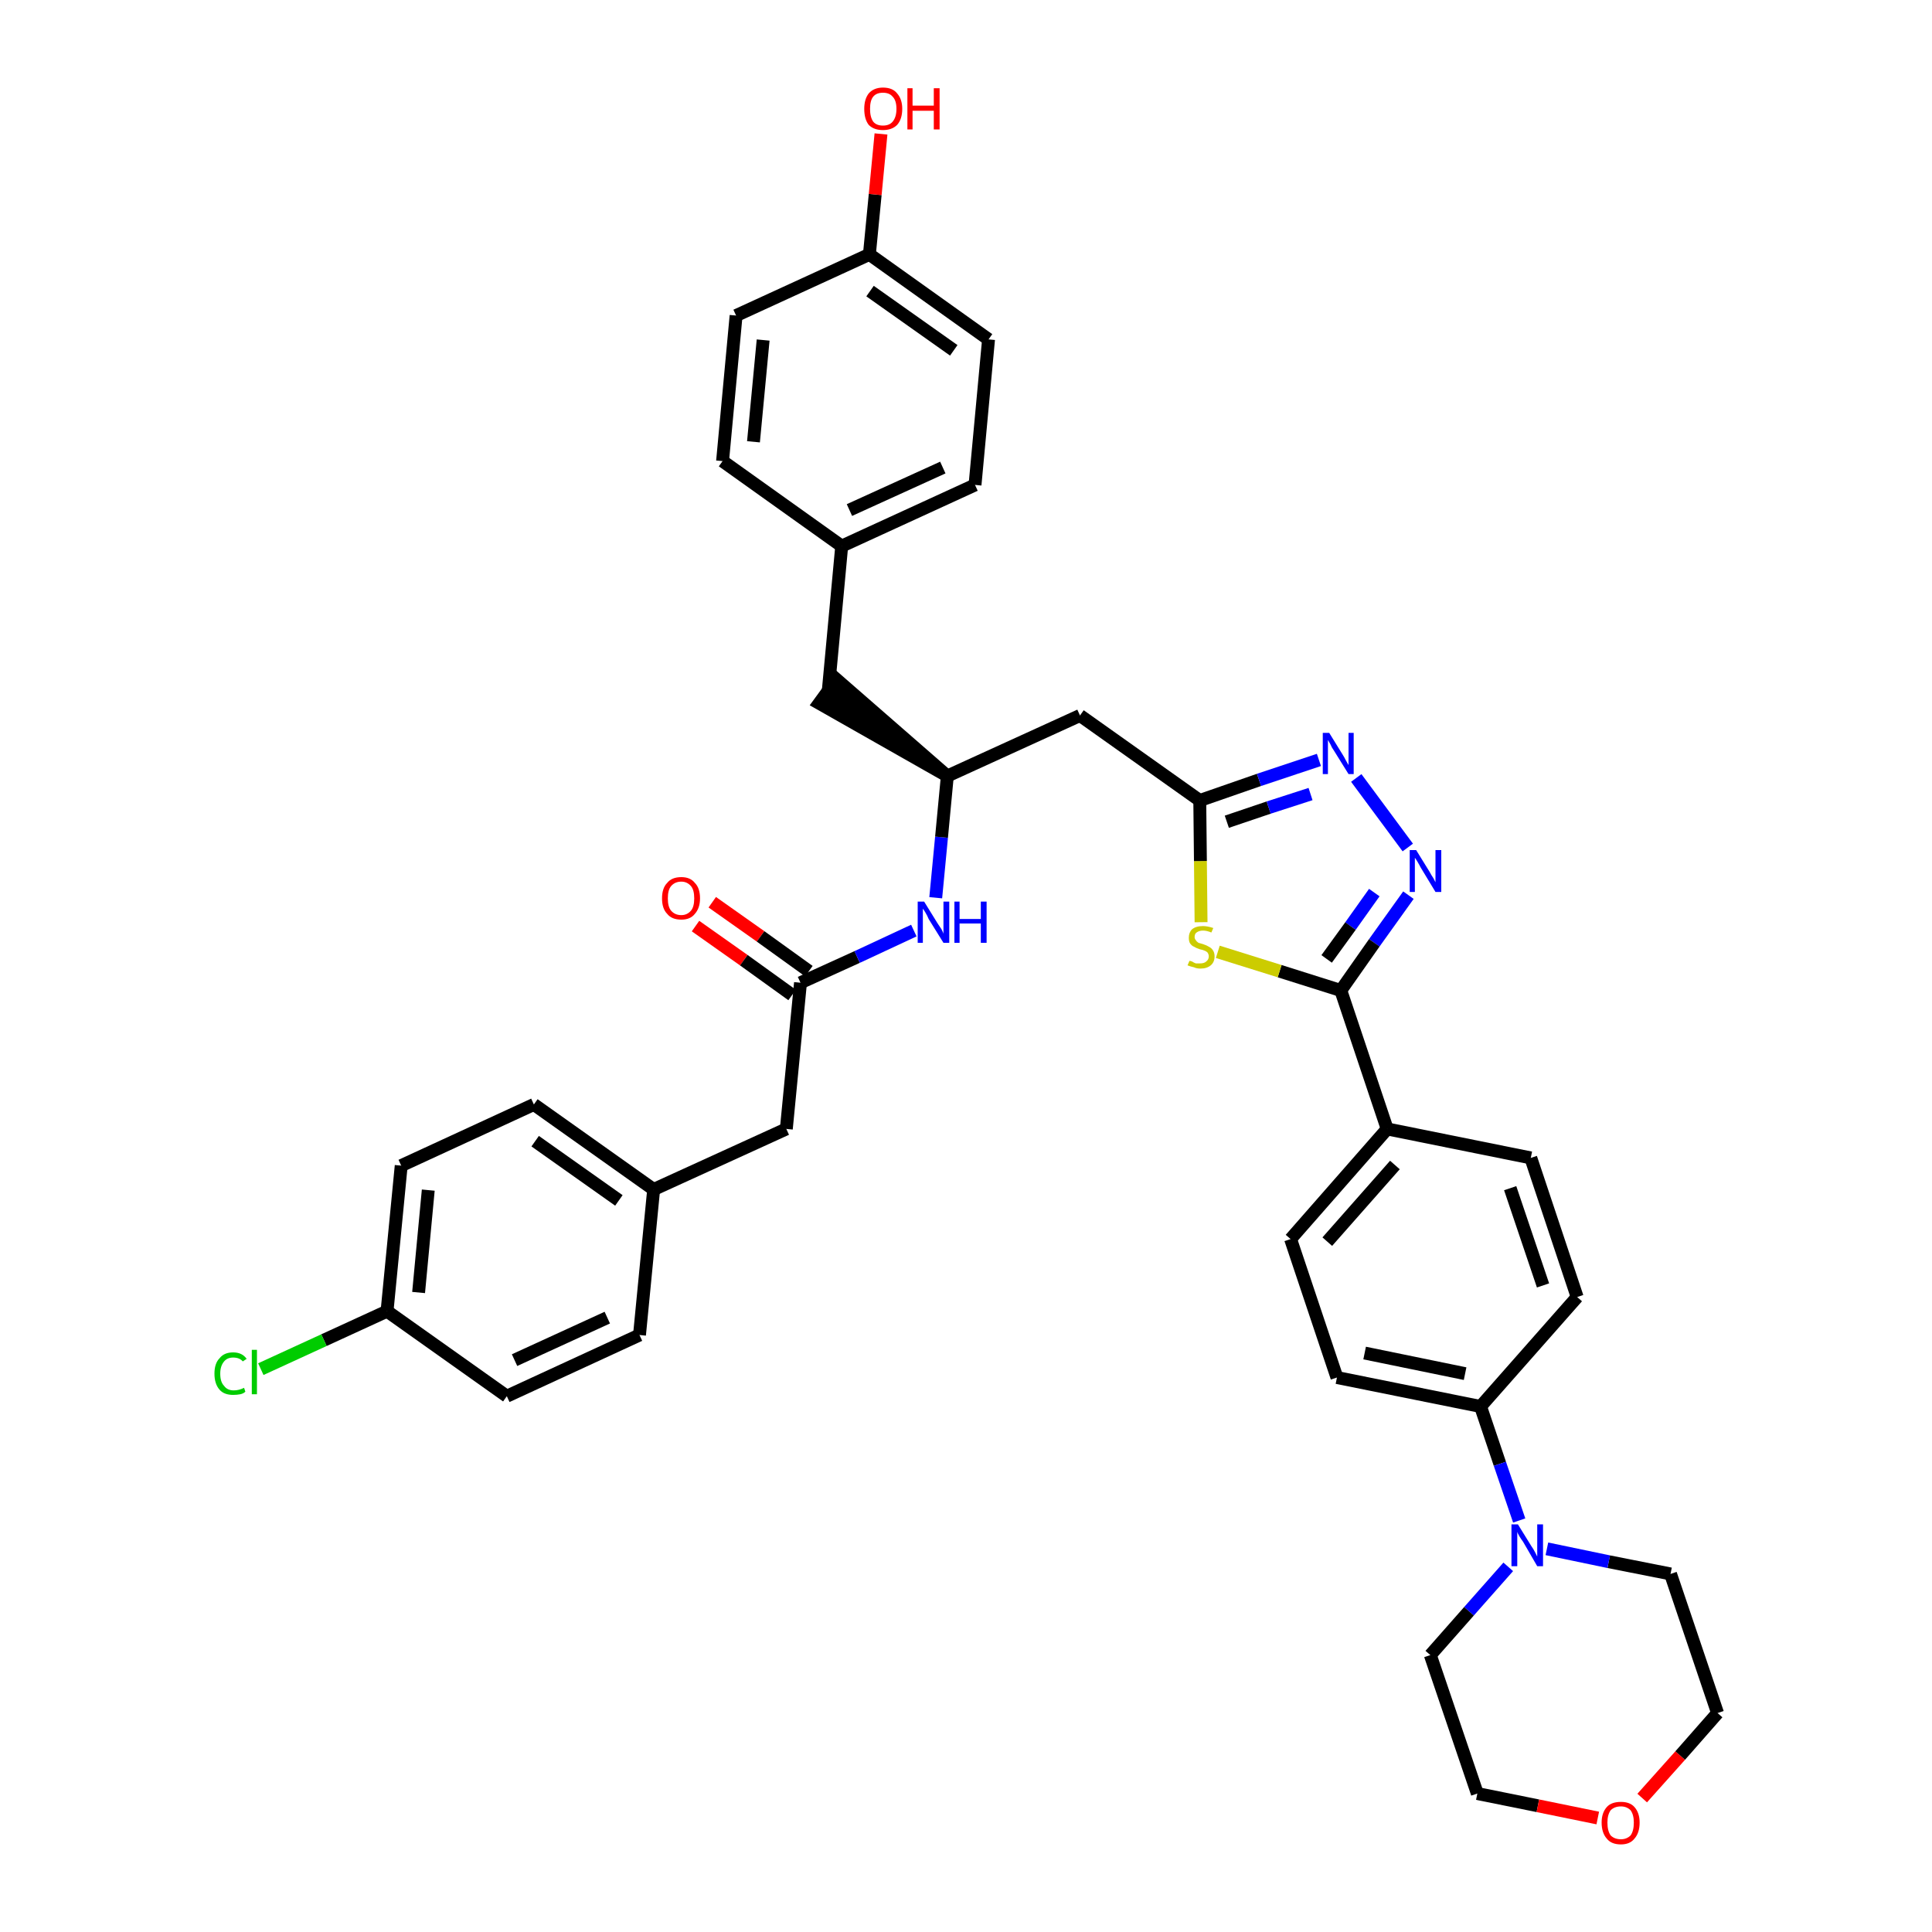 <?xml version='1.0' encoding='iso-8859-1'?>
<svg version='1.1' baseProfile='full'
              xmlns='http://www.w3.org/2000/svg'
                      xmlns:rdkit='http://www.rdkit.org/xml'
                      xmlns:xlink='http://www.w3.org/1999/xlink'
                  xml:space='preserve'
width='300px' height='300px' viewBox='0 0 300 300'>
<!-- END OF HEADER -->
<path class='bond-0 atom-0 atom-1' d='M 108.0,143.8 L 115.5,149.1' style='fill:none;fill-rule:evenodd;stroke:#FF0000;stroke-width:2.0px;stroke-linecap:butt;stroke-linejoin:miter;stroke-opacity:1' />
<path class='bond-0 atom-0 atom-1' d='M 115.5,149.1 L 123.0,154.5' style='fill:none;fill-rule:evenodd;stroke:#000000;stroke-width:2.0px;stroke-linecap:butt;stroke-linejoin:miter;stroke-opacity:1' />
<path class='bond-0 atom-0 atom-1' d='M 110.6,140.1 L 118.1,145.4' style='fill:none;fill-rule:evenodd;stroke:#FF0000;stroke-width:2.0px;stroke-linecap:butt;stroke-linejoin:miter;stroke-opacity:1' />
<path class='bond-0 atom-0 atom-1' d='M 118.1,145.4 L 125.6,150.8' style='fill:none;fill-rule:evenodd;stroke:#000000;stroke-width:2.0px;stroke-linecap:butt;stroke-linejoin:miter;stroke-opacity:1' />
<path class='bond-1 atom-1 atom-2' d='M 124.3,152.6 L 122.1,175.3' style='fill:none;fill-rule:evenodd;stroke:#000000;stroke-width:2.0px;stroke-linecap:butt;stroke-linejoin:miter;stroke-opacity:1' />
<path class='bond-9 atom-1 atom-10' d='M 124.3,152.6 L 133.1,148.6' style='fill:none;fill-rule:evenodd;stroke:#000000;stroke-width:2.0px;stroke-linecap:butt;stroke-linejoin:miter;stroke-opacity:1' />
<path class='bond-9 atom-1 atom-10' d='M 133.1,148.6 L 141.9,144.5' style='fill:none;fill-rule:evenodd;stroke:#0000FF;stroke-width:2.0px;stroke-linecap:butt;stroke-linejoin:miter;stroke-opacity:1' />
<path class='bond-2 atom-2 atom-3' d='M 122.1,175.3 L 101.5,184.7' style='fill:none;fill-rule:evenodd;stroke:#000000;stroke-width:2.0px;stroke-linecap:butt;stroke-linejoin:miter;stroke-opacity:1' />
<path class='bond-3 atom-3 atom-4' d='M 101.5,184.7 L 82.9,171.5' style='fill:none;fill-rule:evenodd;stroke:#000000;stroke-width:2.0px;stroke-linecap:butt;stroke-linejoin:miter;stroke-opacity:1' />
<path class='bond-3 atom-3 atom-4' d='M 96.1,186.4 L 83.1,177.2' style='fill:none;fill-rule:evenodd;stroke:#000000;stroke-width:2.0px;stroke-linecap:butt;stroke-linejoin:miter;stroke-opacity:1' />
<path class='bond-37 atom-9 atom-3' d='M 99.3,207.3 L 101.5,184.7' style='fill:none;fill-rule:evenodd;stroke:#000000;stroke-width:2.0px;stroke-linecap:butt;stroke-linejoin:miter;stroke-opacity:1' />
<path class='bond-4 atom-4 atom-5' d='M 82.9,171.5 L 62.3,181.0' style='fill:none;fill-rule:evenodd;stroke:#000000;stroke-width:2.0px;stroke-linecap:butt;stroke-linejoin:miter;stroke-opacity:1' />
<path class='bond-5 atom-5 atom-6' d='M 62.3,181.0 L 60.1,203.6' style='fill:none;fill-rule:evenodd;stroke:#000000;stroke-width:2.0px;stroke-linecap:butt;stroke-linejoin:miter;stroke-opacity:1' />
<path class='bond-5 atom-5 atom-6' d='M 66.5,184.8 L 65.0,200.7' style='fill:none;fill-rule:evenodd;stroke:#000000;stroke-width:2.0px;stroke-linecap:butt;stroke-linejoin:miter;stroke-opacity:1' />
<path class='bond-6 atom-6 atom-7' d='M 60.1,203.6 L 50.3,208.1' style='fill:none;fill-rule:evenodd;stroke:#000000;stroke-width:2.0px;stroke-linecap:butt;stroke-linejoin:miter;stroke-opacity:1' />
<path class='bond-6 atom-6 atom-7' d='M 50.3,208.1 L 40.5,212.6' style='fill:none;fill-rule:evenodd;stroke:#00CC00;stroke-width:2.0px;stroke-linecap:butt;stroke-linejoin:miter;stroke-opacity:1' />
<path class='bond-7 atom-6 atom-8' d='M 60.1,203.6 L 78.7,216.8' style='fill:none;fill-rule:evenodd;stroke:#000000;stroke-width:2.0px;stroke-linecap:butt;stroke-linejoin:miter;stroke-opacity:1' />
<path class='bond-8 atom-8 atom-9' d='M 78.7,216.8 L 99.3,207.3' style='fill:none;fill-rule:evenodd;stroke:#000000;stroke-width:2.0px;stroke-linecap:butt;stroke-linejoin:miter;stroke-opacity:1' />
<path class='bond-8 atom-8 atom-9' d='M 79.9,211.2 L 94.3,204.6' style='fill:none;fill-rule:evenodd;stroke:#000000;stroke-width:2.0px;stroke-linecap:butt;stroke-linejoin:miter;stroke-opacity:1' />
<path class='bond-10 atom-10 atom-11' d='M 145.3,139.4 L 146.2,130.0' style='fill:none;fill-rule:evenodd;stroke:#0000FF;stroke-width:2.0px;stroke-linecap:butt;stroke-linejoin:miter;stroke-opacity:1' />
<path class='bond-10 atom-10 atom-11' d='M 146.2,130.0 L 147.1,120.5' style='fill:none;fill-rule:evenodd;stroke:#000000;stroke-width:2.0px;stroke-linecap:butt;stroke-linejoin:miter;stroke-opacity:1' />
<path class='bond-11 atom-11 atom-12' d='M 147.1,120.5 L 129.9,105.5 L 127.2,109.2 Z' style='fill:#000000;fill-rule:evenodd;fill-opacity:1;stroke:#000000;stroke-width:2.0px;stroke-linecap:butt;stroke-linejoin:miter;stroke-opacity:1;' />
<path class='bond-19 atom-11 atom-20' d='M 147.1,120.5 L 167.7,111.1' style='fill:none;fill-rule:evenodd;stroke:#000000;stroke-width:2.0px;stroke-linecap:butt;stroke-linejoin:miter;stroke-opacity:1' />
<path class='bond-12 atom-12 atom-13' d='M 128.6,107.4 L 130.7,84.8' style='fill:none;fill-rule:evenodd;stroke:#000000;stroke-width:2.0px;stroke-linecap:butt;stroke-linejoin:miter;stroke-opacity:1' />
<path class='bond-13 atom-13 atom-14' d='M 130.7,84.8 L 151.4,75.3' style='fill:none;fill-rule:evenodd;stroke:#000000;stroke-width:2.0px;stroke-linecap:butt;stroke-linejoin:miter;stroke-opacity:1' />
<path class='bond-13 atom-13 atom-14' d='M 131.9,79.2 L 146.4,72.6' style='fill:none;fill-rule:evenodd;stroke:#000000;stroke-width:2.0px;stroke-linecap:butt;stroke-linejoin:miter;stroke-opacity:1' />
<path class='bond-38 atom-19 atom-13' d='M 112.2,71.6 L 130.7,84.8' style='fill:none;fill-rule:evenodd;stroke:#000000;stroke-width:2.0px;stroke-linecap:butt;stroke-linejoin:miter;stroke-opacity:1' />
<path class='bond-14 atom-14 atom-15' d='M 151.4,75.3 L 153.5,52.7' style='fill:none;fill-rule:evenodd;stroke:#000000;stroke-width:2.0px;stroke-linecap:butt;stroke-linejoin:miter;stroke-opacity:1' />
<path class='bond-15 atom-15 atom-16' d='M 153.5,52.7 L 135.0,39.5' style='fill:none;fill-rule:evenodd;stroke:#000000;stroke-width:2.0px;stroke-linecap:butt;stroke-linejoin:miter;stroke-opacity:1' />
<path class='bond-15 atom-15 atom-16' d='M 148.1,54.4 L 135.1,45.2' style='fill:none;fill-rule:evenodd;stroke:#000000;stroke-width:2.0px;stroke-linecap:butt;stroke-linejoin:miter;stroke-opacity:1' />
<path class='bond-16 atom-16 atom-17' d='M 135.0,39.5 L 135.9,30.2' style='fill:none;fill-rule:evenodd;stroke:#000000;stroke-width:2.0px;stroke-linecap:butt;stroke-linejoin:miter;stroke-opacity:1' />
<path class='bond-16 atom-16 atom-17' d='M 135.9,30.2 L 136.8,20.8' style='fill:none;fill-rule:evenodd;stroke:#FF0000;stroke-width:2.0px;stroke-linecap:butt;stroke-linejoin:miter;stroke-opacity:1' />
<path class='bond-17 atom-16 atom-18' d='M 135.0,39.5 L 114.3,49.0' style='fill:none;fill-rule:evenodd;stroke:#000000;stroke-width:2.0px;stroke-linecap:butt;stroke-linejoin:miter;stroke-opacity:1' />
<path class='bond-18 atom-18 atom-19' d='M 114.3,49.0 L 112.2,71.6' style='fill:none;fill-rule:evenodd;stroke:#000000;stroke-width:2.0px;stroke-linecap:butt;stroke-linejoin:miter;stroke-opacity:1' />
<path class='bond-18 atom-18 atom-19' d='M 118.5,52.8 L 117.0,68.6' style='fill:none;fill-rule:evenodd;stroke:#000000;stroke-width:2.0px;stroke-linecap:butt;stroke-linejoin:miter;stroke-opacity:1' />
<path class='bond-20 atom-20 atom-21' d='M 167.7,111.1 L 186.3,124.3' style='fill:none;fill-rule:evenodd;stroke:#000000;stroke-width:2.0px;stroke-linecap:butt;stroke-linejoin:miter;stroke-opacity:1' />
<path class='bond-21 atom-21 atom-22' d='M 186.3,124.3 L 195.5,121.1' style='fill:none;fill-rule:evenodd;stroke:#000000;stroke-width:2.0px;stroke-linecap:butt;stroke-linejoin:miter;stroke-opacity:1' />
<path class='bond-21 atom-21 atom-22' d='M 195.5,121.1 L 204.8,118.0' style='fill:none;fill-rule:evenodd;stroke:#0000FF;stroke-width:2.0px;stroke-linecap:butt;stroke-linejoin:miter;stroke-opacity:1' />
<path class='bond-21 atom-21 atom-22' d='M 190.5,127.6 L 197.0,125.4' style='fill:none;fill-rule:evenodd;stroke:#000000;stroke-width:2.0px;stroke-linecap:butt;stroke-linejoin:miter;stroke-opacity:1' />
<path class='bond-21 atom-21 atom-22' d='M 197.0,125.4 L 203.5,123.3' style='fill:none;fill-rule:evenodd;stroke:#0000FF;stroke-width:2.0px;stroke-linecap:butt;stroke-linejoin:miter;stroke-opacity:1' />
<path class='bond-39 atom-37 atom-21' d='M 186.5,143.2 L 186.4,133.7' style='fill:none;fill-rule:evenodd;stroke:#CCCC00;stroke-width:2.0px;stroke-linecap:butt;stroke-linejoin:miter;stroke-opacity:1' />
<path class='bond-39 atom-37 atom-21' d='M 186.4,133.7 L 186.3,124.3' style='fill:none;fill-rule:evenodd;stroke:#000000;stroke-width:2.0px;stroke-linecap:butt;stroke-linejoin:miter;stroke-opacity:1' />
<path class='bond-22 atom-22 atom-23' d='M 210.6,120.8 L 218.6,131.6' style='fill:none;fill-rule:evenodd;stroke:#0000FF;stroke-width:2.0px;stroke-linecap:butt;stroke-linejoin:miter;stroke-opacity:1' />
<path class='bond-23 atom-23 atom-24' d='M 218.7,139.0 L 213.4,146.4' style='fill:none;fill-rule:evenodd;stroke:#0000FF;stroke-width:2.0px;stroke-linecap:butt;stroke-linejoin:miter;stroke-opacity:1' />
<path class='bond-23 atom-23 atom-24' d='M 213.4,146.4 L 208.2,153.8' style='fill:none;fill-rule:evenodd;stroke:#000000;stroke-width:2.0px;stroke-linecap:butt;stroke-linejoin:miter;stroke-opacity:1' />
<path class='bond-23 atom-23 atom-24' d='M 213.4,138.6 L 209.7,143.8' style='fill:none;fill-rule:evenodd;stroke:#0000FF;stroke-width:2.0px;stroke-linecap:butt;stroke-linejoin:miter;stroke-opacity:1' />
<path class='bond-23 atom-23 atom-24' d='M 209.7,143.8 L 206.0,148.9' style='fill:none;fill-rule:evenodd;stroke:#000000;stroke-width:2.0px;stroke-linecap:butt;stroke-linejoin:miter;stroke-opacity:1' />
<path class='bond-24 atom-24 atom-25' d='M 208.2,153.8 L 215.4,175.3' style='fill:none;fill-rule:evenodd;stroke:#000000;stroke-width:2.0px;stroke-linecap:butt;stroke-linejoin:miter;stroke-opacity:1' />
<path class='bond-36 atom-24 atom-37' d='M 208.2,153.8 L 198.7,150.8' style='fill:none;fill-rule:evenodd;stroke:#000000;stroke-width:2.0px;stroke-linecap:butt;stroke-linejoin:miter;stroke-opacity:1' />
<path class='bond-36 atom-24 atom-37' d='M 198.7,150.8 L 189.1,147.8' style='fill:none;fill-rule:evenodd;stroke:#CCCC00;stroke-width:2.0px;stroke-linecap:butt;stroke-linejoin:miter;stroke-opacity:1' />
<path class='bond-25 atom-25 atom-26' d='M 215.4,175.3 L 200.4,192.4' style='fill:none;fill-rule:evenodd;stroke:#000000;stroke-width:2.0px;stroke-linecap:butt;stroke-linejoin:miter;stroke-opacity:1' />
<path class='bond-25 atom-25 atom-26' d='M 216.6,180.9 L 206.1,192.8' style='fill:none;fill-rule:evenodd;stroke:#000000;stroke-width:2.0px;stroke-linecap:butt;stroke-linejoin:miter;stroke-opacity:1' />
<path class='bond-40 atom-36 atom-25' d='M 237.7,179.8 L 215.4,175.3' style='fill:none;fill-rule:evenodd;stroke:#000000;stroke-width:2.0px;stroke-linecap:butt;stroke-linejoin:miter;stroke-opacity:1' />
<path class='bond-26 atom-26 atom-27' d='M 200.4,192.4 L 207.6,213.9' style='fill:none;fill-rule:evenodd;stroke:#000000;stroke-width:2.0px;stroke-linecap:butt;stroke-linejoin:miter;stroke-opacity:1' />
<path class='bond-27 atom-27 atom-28' d='M 207.6,213.9 L 229.9,218.4' style='fill:none;fill-rule:evenodd;stroke:#000000;stroke-width:2.0px;stroke-linecap:butt;stroke-linejoin:miter;stroke-opacity:1' />
<path class='bond-27 atom-27 atom-28' d='M 211.9,210.1 L 227.5,213.3' style='fill:none;fill-rule:evenodd;stroke:#000000;stroke-width:2.0px;stroke-linecap:butt;stroke-linejoin:miter;stroke-opacity:1' />
<path class='bond-28 atom-28 atom-29' d='M 229.9,218.4 L 232.9,227.3' style='fill:none;fill-rule:evenodd;stroke:#000000;stroke-width:2.0px;stroke-linecap:butt;stroke-linejoin:miter;stroke-opacity:1' />
<path class='bond-28 atom-28 atom-29' d='M 232.9,227.3 L 235.9,236.1' style='fill:none;fill-rule:evenodd;stroke:#0000FF;stroke-width:2.0px;stroke-linecap:butt;stroke-linejoin:miter;stroke-opacity:1' />
<path class='bond-34 atom-28 atom-35' d='M 229.9,218.4 L 244.9,201.4' style='fill:none;fill-rule:evenodd;stroke:#000000;stroke-width:2.0px;stroke-linecap:butt;stroke-linejoin:miter;stroke-opacity:1' />
<path class='bond-29 atom-29 atom-30' d='M 234.2,243.3 L 228.1,250.2' style='fill:none;fill-rule:evenodd;stroke:#0000FF;stroke-width:2.0px;stroke-linecap:butt;stroke-linejoin:miter;stroke-opacity:1' />
<path class='bond-29 atom-29 atom-30' d='M 228.1,250.2 L 222.1,257.0' style='fill:none;fill-rule:evenodd;stroke:#000000;stroke-width:2.0px;stroke-linecap:butt;stroke-linejoin:miter;stroke-opacity:1' />
<path class='bond-41 atom-34 atom-29' d='M 259.4,244.4 L 249.8,242.5' style='fill:none;fill-rule:evenodd;stroke:#000000;stroke-width:2.0px;stroke-linecap:butt;stroke-linejoin:miter;stroke-opacity:1' />
<path class='bond-41 atom-34 atom-29' d='M 249.8,242.5 L 240.2,240.5' style='fill:none;fill-rule:evenodd;stroke:#0000FF;stroke-width:2.0px;stroke-linecap:butt;stroke-linejoin:miter;stroke-opacity:1' />
<path class='bond-30 atom-30 atom-31' d='M 222.1,257.0 L 229.4,278.5' style='fill:none;fill-rule:evenodd;stroke:#000000;stroke-width:2.0px;stroke-linecap:butt;stroke-linejoin:miter;stroke-opacity:1' />
<path class='bond-31 atom-31 atom-32' d='M 229.4,278.5 L 238.8,280.4' style='fill:none;fill-rule:evenodd;stroke:#000000;stroke-width:2.0px;stroke-linecap:butt;stroke-linejoin:miter;stroke-opacity:1' />
<path class='bond-31 atom-31 atom-32' d='M 238.8,280.4 L 248.1,282.3' style='fill:none;fill-rule:evenodd;stroke:#FF0000;stroke-width:2.0px;stroke-linecap:butt;stroke-linejoin:miter;stroke-opacity:1' />
<path class='bond-32 atom-32 atom-33' d='M 255.0,279.2 L 260.9,272.6' style='fill:none;fill-rule:evenodd;stroke:#FF0000;stroke-width:2.0px;stroke-linecap:butt;stroke-linejoin:miter;stroke-opacity:1' />
<path class='bond-32 atom-32 atom-33' d='M 260.9,272.6 L 266.7,266.0' style='fill:none;fill-rule:evenodd;stroke:#000000;stroke-width:2.0px;stroke-linecap:butt;stroke-linejoin:miter;stroke-opacity:1' />
<path class='bond-33 atom-33 atom-34' d='M 266.7,266.0 L 259.4,244.4' style='fill:none;fill-rule:evenodd;stroke:#000000;stroke-width:2.0px;stroke-linecap:butt;stroke-linejoin:miter;stroke-opacity:1' />
<path class='bond-35 atom-35 atom-36' d='M 244.9,201.4 L 237.7,179.8' style='fill:none;fill-rule:evenodd;stroke:#000000;stroke-width:2.0px;stroke-linecap:butt;stroke-linejoin:miter;stroke-opacity:1' />
<path class='bond-35 atom-35 atom-36' d='M 239.6,199.6 L 234.5,184.5' style='fill:none;fill-rule:evenodd;stroke:#000000;stroke-width:2.0px;stroke-linecap:butt;stroke-linejoin:miter;stroke-opacity:1' />
<path  class='atom-0' d='M 102.8 139.5
Q 102.8 137.9, 103.6 137.1
Q 104.3 136.2, 105.8 136.2
Q 107.2 136.2, 107.9 137.1
Q 108.7 137.9, 108.7 139.5
Q 108.7 141.0, 107.9 141.9
Q 107.2 142.8, 105.8 142.8
Q 104.3 142.8, 103.6 141.9
Q 102.8 141.1, 102.8 139.5
M 105.8 142.1
Q 106.7 142.1, 107.3 141.4
Q 107.8 140.8, 107.8 139.5
Q 107.8 138.2, 107.3 137.6
Q 106.7 136.9, 105.8 136.9
Q 104.8 136.9, 104.2 137.6
Q 103.7 138.2, 103.7 139.5
Q 103.7 140.8, 104.2 141.4
Q 104.8 142.1, 105.8 142.1
' fill='#FF0000'/>
<path  class='atom-7' d='M 33.3 213.3
Q 33.3 211.7, 34.1 210.9
Q 34.8 210.0, 36.2 210.0
Q 37.6 210.0, 38.3 211.0
L 37.7 211.4
Q 37.2 210.8, 36.2 210.8
Q 35.3 210.8, 34.8 211.4
Q 34.2 212.1, 34.2 213.3
Q 34.2 214.6, 34.8 215.2
Q 35.3 215.9, 36.3 215.9
Q 37.1 215.9, 37.9 215.5
L 38.1 216.1
Q 37.8 216.4, 37.3 216.5
Q 36.8 216.6, 36.2 216.6
Q 34.8 216.6, 34.1 215.8
Q 33.3 214.9, 33.3 213.3
' fill='#00CC00'/>
<path  class='atom-7' d='M 39.1 209.6
L 39.9 209.6
L 39.9 216.5
L 39.1 216.5
L 39.1 209.6
' fill='#00CC00'/>
<path  class='atom-10' d='M 143.5 140.0
L 145.6 143.4
Q 145.8 143.7, 146.2 144.3
Q 146.5 144.9, 146.5 145.0
L 146.5 140.0
L 147.4 140.0
L 147.4 146.4
L 146.5 146.4
L 144.2 142.7
Q 144.0 142.2, 143.7 141.7
Q 143.4 141.2, 143.3 141.1
L 143.3 146.4
L 142.5 146.4
L 142.5 140.0
L 143.5 140.0
' fill='#0000FF'/>
<path  class='atom-10' d='M 148.2 140.0
L 149.0 140.0
L 149.0 142.7
L 152.3 142.7
L 152.3 140.0
L 153.2 140.0
L 153.2 146.4
L 152.3 146.4
L 152.3 143.4
L 149.0 143.4
L 149.0 146.4
L 148.2 146.4
L 148.2 140.0
' fill='#0000FF'/>
<path  class='atom-17' d='M 134.2 16.9
Q 134.2 15.4, 134.9 14.5
Q 135.7 13.6, 137.1 13.6
Q 138.6 13.6, 139.3 14.5
Q 140.1 15.4, 140.1 16.9
Q 140.1 18.5, 139.3 19.4
Q 138.5 20.2, 137.1 20.2
Q 135.7 20.2, 134.9 19.4
Q 134.2 18.5, 134.2 16.9
M 137.1 19.5
Q 138.1 19.5, 138.6 18.9
Q 139.2 18.2, 139.2 16.9
Q 139.2 15.6, 138.6 15.0
Q 138.1 14.4, 137.1 14.4
Q 136.1 14.4, 135.6 15.0
Q 135.1 15.6, 135.1 16.9
Q 135.1 18.2, 135.6 18.9
Q 136.1 19.5, 137.1 19.5
' fill='#FF0000'/>
<path  class='atom-17' d='M 140.9 13.7
L 141.7 13.7
L 141.7 16.4
L 145.0 16.4
L 145.0 13.7
L 145.9 13.7
L 145.9 20.1
L 145.0 20.1
L 145.0 17.2
L 141.7 17.2
L 141.7 20.1
L 140.9 20.1
L 140.9 13.7
' fill='#FF0000'/>
<path  class='atom-22' d='M 206.4 113.8
L 208.5 117.2
Q 208.7 117.5, 209.0 118.1
Q 209.4 118.8, 209.4 118.8
L 209.4 113.8
L 210.2 113.8
L 210.2 120.2
L 209.4 120.2
L 207.1 116.5
Q 206.8 116.1, 206.6 115.6
Q 206.3 115.1, 206.2 114.9
L 206.2 120.2
L 205.4 120.2
L 205.4 113.8
L 206.4 113.8
' fill='#0000FF'/>
<path  class='atom-23' d='M 219.9 132.0
L 222.0 135.4
Q 222.2 135.8, 222.6 136.4
Q 222.9 137.0, 222.9 137.0
L 222.9 132.0
L 223.8 132.0
L 223.8 138.5
L 222.9 138.5
L 220.6 134.7
Q 220.4 134.3, 220.1 133.8
Q 219.8 133.3, 219.7 133.2
L 219.7 138.5
L 218.9 138.5
L 218.9 132.0
L 219.9 132.0
' fill='#0000FF'/>
<path  class='atom-29' d='M 235.7 236.7
L 237.8 240.1
Q 238.1 240.5, 238.4 241.1
Q 238.7 241.7, 238.7 241.7
L 238.7 236.7
L 239.6 236.7
L 239.6 243.2
L 238.7 243.2
L 236.5 239.4
Q 236.2 239.0, 235.9 238.5
Q 235.6 238.0, 235.6 237.8
L 235.6 243.2
L 234.7 243.2
L 234.7 236.7
L 235.7 236.7
' fill='#0000FF'/>
<path  class='atom-32' d='M 248.7 283.0
Q 248.7 281.5, 249.5 280.6
Q 250.2 279.8, 251.7 279.8
Q 253.1 279.8, 253.8 280.6
Q 254.6 281.5, 254.6 283.0
Q 254.6 284.6, 253.8 285.5
Q 253.1 286.4, 251.7 286.4
Q 250.2 286.4, 249.5 285.5
Q 248.7 284.6, 248.7 283.0
M 251.7 285.6
Q 252.6 285.6, 253.2 285.0
Q 253.7 284.3, 253.7 283.0
Q 253.7 281.8, 253.2 281.1
Q 252.6 280.5, 251.7 280.5
Q 250.7 280.5, 250.1 281.1
Q 249.6 281.8, 249.6 283.0
Q 249.6 284.3, 250.1 285.0
Q 250.7 285.6, 251.7 285.6
' fill='#FF0000'/>
<path  class='atom-37' d='M 184.7 149.2
Q 184.8 149.2, 185.1 149.3
Q 185.4 149.5, 185.7 149.6
Q 186.0 149.6, 186.3 149.6
Q 187.0 149.6, 187.3 149.3
Q 187.7 149.0, 187.7 148.5
Q 187.7 148.2, 187.5 147.9
Q 187.3 147.7, 187.0 147.6
Q 186.8 147.5, 186.3 147.4
Q 185.7 147.2, 185.4 147.0
Q 185.1 146.9, 184.8 146.5
Q 184.6 146.2, 184.6 145.6
Q 184.6 144.8, 185.1 144.3
Q 185.7 143.8, 186.8 143.8
Q 187.5 143.8, 188.4 144.1
L 188.1 144.8
Q 187.4 144.5, 186.8 144.5
Q 186.2 144.5, 185.8 144.8
Q 185.5 145.0, 185.5 145.5
Q 185.5 145.8, 185.7 146.0
Q 185.8 146.2, 186.1 146.4
Q 186.4 146.5, 186.8 146.6
Q 187.4 146.8, 187.7 147.0
Q 188.1 147.2, 188.3 147.5
Q 188.6 147.9, 188.6 148.5
Q 188.6 149.4, 188.0 149.9
Q 187.4 150.4, 186.4 150.4
Q 185.8 150.4, 185.4 150.2
Q 184.9 150.1, 184.4 149.9
L 184.7 149.2
' fill='#CCCC00'/>
</svg>
